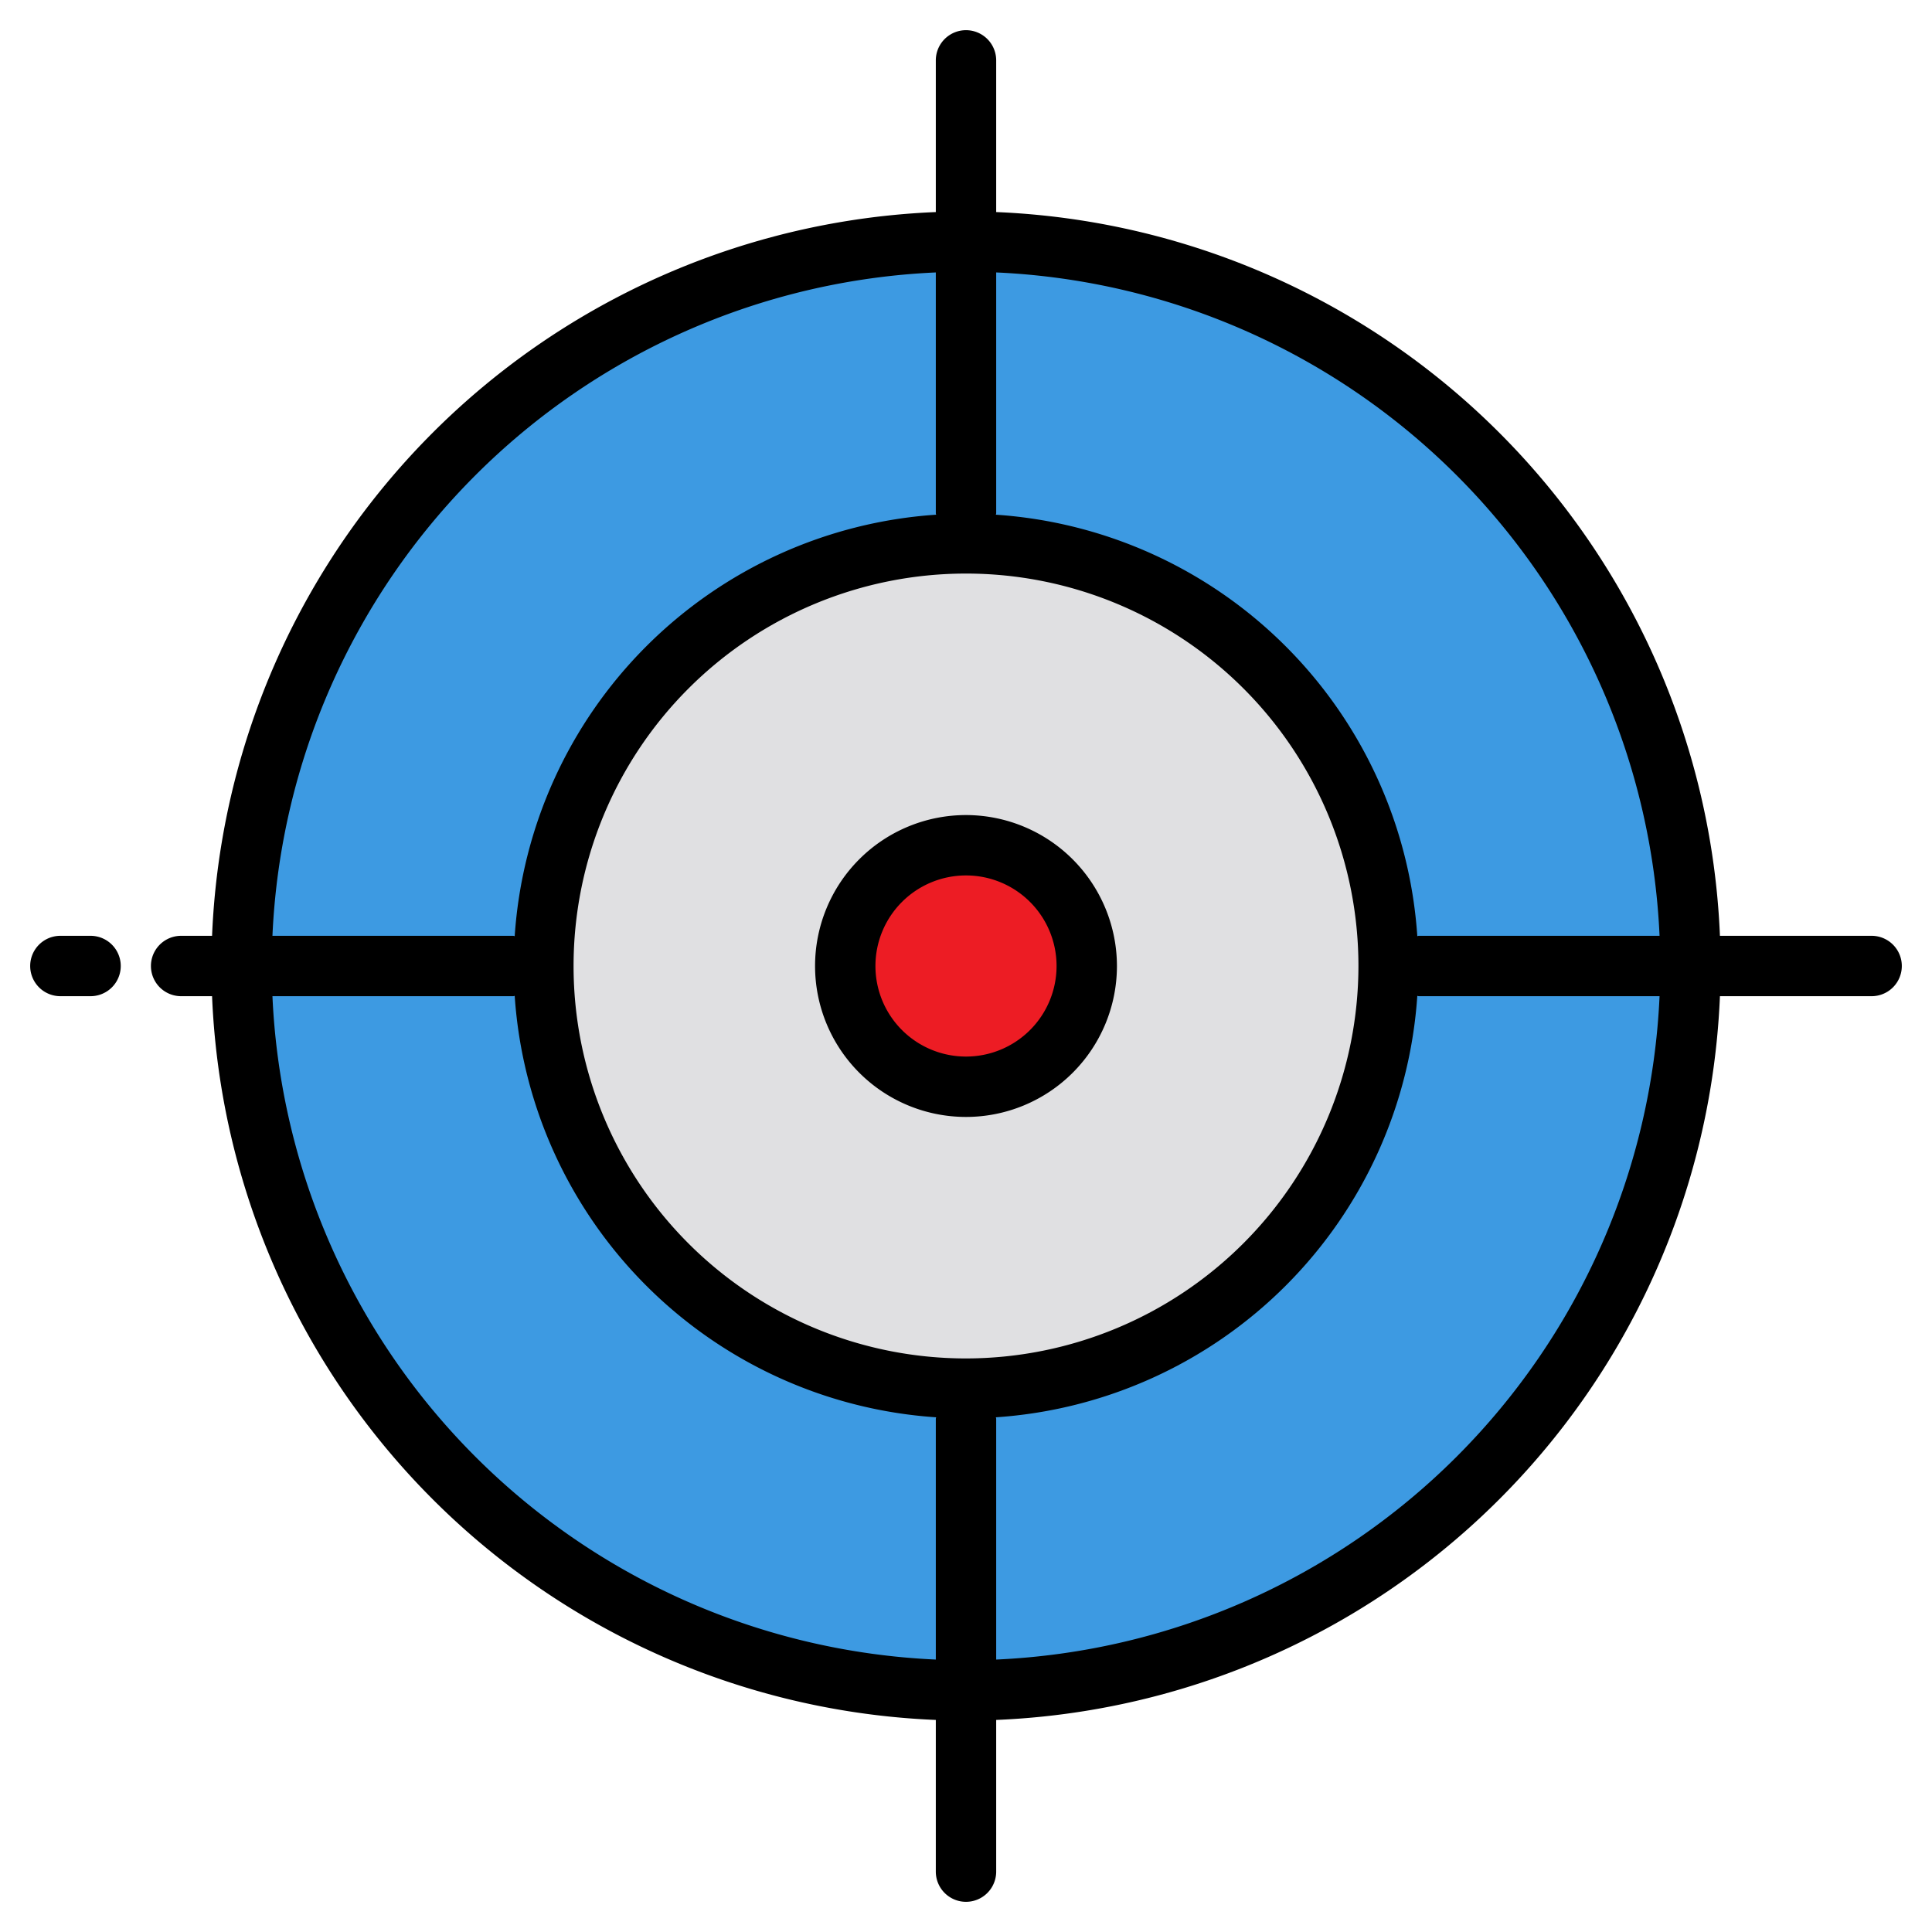 <?xml version="1.0"?>
<svg xmlns="http://www.w3.org/2000/svg" viewBox="0 0 64 64" width="512" height="512"><g id="Target"><circle cx="32" cy="32" r="24" style="fill:#3d9ae2"/><circle cx="32" cy="32" r="14" style="fill:#e0e0e2"/><circle cx="32" cy="32" r="4" style="fill:#ed1c24"/><path d="M62,31H56.975A25.028,25.028,0,0,0,33,7.025V2a1,1,0,0,0-2,0V7.025A25.028,25.028,0,0,0,7.025,31H6a1,1,0,0,0,0,2H7.025A25.028,25.028,0,0,0,31,56.975V62a1,1,0,0,0,2,0V56.975A25.028,25.028,0,0,0,56.975,33H62a1,1,0,0,0,0-2Zm-7.025,0H47c-.018,0-.033.009-.05.01A15,15,0,0,0,32.99,17.05c0-.017.01-.032.01-.05V9.025A23.027,23.027,0,0,1,54.975,31ZM32,45A13,13,0,1,1,45,32,13.015,13.015,0,0,1,32,45ZM31,9.025V17c0,.018.009.033.01.05A15,15,0,0,0,17.05,31.01c-.017,0-.032-.01-.05-.01H9.025A23.027,23.027,0,0,1,31,9.025ZM9.025,33H17c.018,0,.033-.009.05-.01A15,15,0,0,0,31.01,46.95c0,.017-.01.032-.01.05v7.975A23.027,23.027,0,0,1,9.025,33ZM33,54.975V47c0-.018-.009-.033-.01-.05A15,15,0,0,0,46.95,32.99c.017,0,.032.01.05.01h7.975A23.027,23.027,0,0,1,33,54.975Z"/><path d="M3,31H2a1,1,0,0,0,0,2H3a1,1,0,0,0,0-2Z"/><path d="M32,27a5,5,0,1,0,5,5A5.006,5.006,0,0,0,32,27Zm0,8a3,3,0,1,1,3-3A3,3,0,0,1,32,35Z"/></g></svg>
